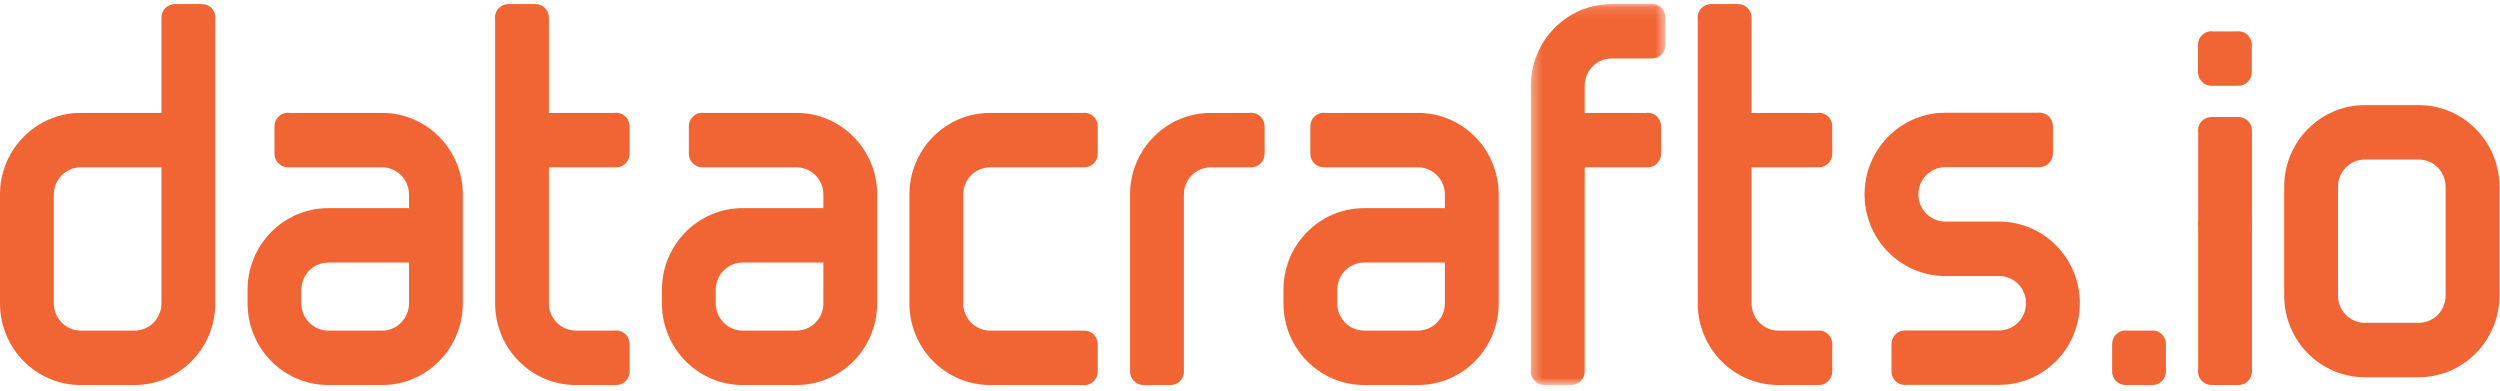 <svg width="243px" height="38px" viewBox="0 0 243 38" version="1.1" xmlns="http://www.w3.org/2000/svg" xmlns:xlink="http://www.w3.org/1999/xlink">
  <!-- Generator: Sketch 48.2 (47327) - http://www.bohemiancoding.com/sketch -->
  <desc>Created with Sketch.</desc>
  <defs>
    <polygon id="path-1" points="0.353 0.139 13.446 0.139 13.446 37.184 0.353 37.184 0.353 0.139"></polygon>
  </defs>
  <g id="Page-1" stroke="none" stroke-width="1" fill="none" fill-rule="evenodd">
    <g id="Desktop" transform="translate(-25, -28)">
      <g id="logo" transform="translate(25, 28)">
        <path d="M105.396,10.958 C105.343,10.958 105.293,10.968 105.242,10.974 L101.473,10.974 L96.241,10.974 C91.908,10.974 88.395,14.527 88.395,18.908 L88.395,24.199 L88.395,29.489 C88.395,33.871 91.908,37.424 96.241,37.424 L101.473,37.424 L105.242,37.424 C105.293,37.429 105.343,37.439 105.396,37.439 C106.117,37.439 106.703,36.847 106.703,36.117 L106.703,33.456 C106.703,32.726 106.117,32.134 105.396,32.134 L101.473,32.134 L96.241,32.134 C94.797,32.134 93.626,30.95 93.626,29.489 L93.626,24.199 L93.626,18.908 C93.626,17.448 94.797,16.264 96.241,16.264 L101.473,16.264 L105.396,16.264 C106.117,16.264 106.703,15.671 106.703,14.941 L106.703,12.28 C106.703,11.55 106.117,10.958 105.396,10.958" id="Fill-1" fill="#F16534"></path>
        <path d="M121.611,10.958 C121.559,10.958 121.509,10.968 121.458,10.974 L117.689,10.974 C113.355,10.974 109.842,14.527 109.842,18.908 L109.842,21.554 L109.842,26.843 L109.842,32.134 L109.842,36.101 C109.842,36.831 110.427,37.424 111.15,37.424 L113.781,37.424 C114.503,37.424 115.088,36.831 115.088,36.101 C115.088,36.048 115.079,35.997 115.073,35.946 L115.073,32.134 L115.073,26.843 L115.073,21.554 L115.073,18.908 C115.073,17.448 116.244,16.264 117.689,16.264 L117.689,16.264 L121.611,16.264 L121.611,16.264 C122.333,16.264 122.919,15.671 122.919,14.941 L122.919,12.28 C122.919,11.55 122.333,10.958 121.611,10.958" id="Fill-3" fill="#F16534"></path>
        <path d="M37.14,32.134 L31.908,32.134 C30.464,32.134 29.293,30.95 29.293,29.489 L29.293,28.166 C29.293,26.706 30.464,25.521 31.908,25.521 L37.14,25.521 L39.755,25.521 L39.755,29.489 C39.755,30.95 38.584,32.134 37.14,32.134 M37.14,10.974 L31.908,10.974 L28.139,10.974 C28.088,10.968 28.038,10.958 27.986,10.958 C27.263,10.958 26.678,11.55 26.678,12.28 L26.678,14.941 C26.678,15.671 27.263,16.264 27.986,16.264 L31.908,16.264 L37.14,16.264 L37.14,16.264 C38.584,16.264 39.755,17.448 39.755,18.908 L39.755,20.231 L37.14,20.231 L31.908,20.231 C27.576,20.231 24.062,23.784 24.062,28.166 L24.062,29.489 C24.062,33.871 27.576,37.424 31.908,37.424 L37.14,37.424 C41.473,37.424 44.986,33.871 44.986,29.489 L44.986,24.199 L44.986,18.908 C44.986,14.527 41.473,10.974 37.14,10.974" id="Fill-5" fill="#F16534"></path>
        <g id="Group-9" transform="translate(0, 0.24)" fill="#F16534">
          <path d="M15.693,21.314 L15.693,26.604 L15.693,29.249 C15.693,30.71 14.522,31.894 13.078,31.894 L7.846,31.894 C6.402,31.894 5.231,30.71 5.231,29.249 L5.231,29.249 L5.231,26.604 L5.231,26.604 L5.231,21.314 L5.231,18.669 C5.231,17.208 6.402,16.024 7.846,16.024 L10.462,16.024 L15.693,16.024 L15.693,21.314 Z M19.631,0.155 L17,0.155 C16.279,0.155 15.693,0.746 15.693,1.477 L15.693,5.444 L15.693,10.734 L10.462,10.734 L7.846,10.734 C3.513,10.734 -7.91530945e-05,14.287 -7.91530945e-05,18.669 L-7.91530945e-05,21.314 L-7.91530945e-05,26.604 L-7.91530945e-05,29.249 C-7.91530945e-05,33.632 3.513,37.184 7.846,37.184 L13.078,37.184 C17.41,37.184 20.924,33.632 20.924,29.249 L20.924,26.604 L20.924,21.314 L20.924,16.024 L20.924,10.734 L20.924,5.444 L20.924,1.631 C20.93,1.58 20.939,1.53 20.939,1.477 C20.939,0.746 20.353,0.155 19.631,0.155 L19.631,0.155 Z" id="Fill-7"></path>
        </g>
        <path d="M77.418,32.134 L72.187,32.134 C70.742,32.134 69.571,30.95 69.571,29.489 L69.571,28.166 C69.571,26.706 70.742,25.521 72.187,25.521 L77.418,25.521 L80.033,25.521 L80.033,29.489 C80.033,30.95 78.862,32.134 77.418,32.134 M77.418,10.974 L72.187,10.974 L68.417,10.974 C68.366,10.968 68.316,10.958 68.264,10.958 C67.541,10.958 66.956,11.55 66.956,12.28 L66.956,14.941 C66.956,15.671 67.541,16.264 68.264,16.264 L72.187,16.264 L77.418,16.264 L77.418,16.264 C78.862,16.264 80.033,17.448 80.033,18.908 L80.033,20.231 L77.418,20.231 L72.187,20.231 C67.854,20.231 64.34,23.784 64.34,28.166 L64.34,29.489 C64.34,33.871 67.854,37.424 72.187,37.424 L77.418,37.424 C81.751,37.424 85.264,33.871 85.264,29.489 L85.264,24.199 L85.264,18.908 C85.264,14.527 81.751,10.974 77.418,10.974" id="Fill-10" fill="#F16534"></path>
        <path d="M59.894,10.958 C59.842,10.958 59.792,10.968 59.741,10.974 L55.971,10.974 L53.355,10.974 L53.355,5.684 L53.355,1.716 C53.355,0.986 52.77,0.394 52.048,0.394 L49.417,0.394 C48.695,0.394 48.109,0.986 48.109,1.716 C48.109,1.77 48.119,1.82 48.125,1.871 L48.125,5.684 L48.125,10.974 L48.125,16.264 L48.125,16.264 L48.125,18.908 L48.125,24.199 L48.125,29.489 C48.125,33.871 51.638,37.424 55.971,37.424 L59.894,37.424 C60.616,37.424 61.202,36.831 61.202,36.101 L61.202,33.441 C61.202,32.71 60.616,32.118 59.894,32.118 C59.842,32.118 59.792,32.127 59.741,32.134 L55.971,32.134 C54.527,32.134 53.355,30.95 53.355,29.489 L53.355,24.199 L53.355,18.908 L53.355,16.264 L55.971,16.264 L59.894,16.264 C60.616,16.264 61.202,15.671 61.202,14.941 L61.202,12.28 C61.202,11.55 60.616,10.958 59.894,10.958" id="Fill-12" fill="#F16534"></path>
        <path d="M137.827,10.974 L132.596,10.974 L128.827,10.974 C128.775,10.967 128.725,10.958 128.673,10.958 C127.951,10.958 127.366,11.55 127.366,12.281 L127.366,14.941 C127.366,15.672 127.951,16.264 128.673,16.264 L132.596,16.264 L137.827,16.264 C139.272,16.264 140.442,17.448 140.442,18.909 L140.442,20.231 L137.827,20.231 L132.596,20.231 C128.263,20.231 124.75,23.784 124.75,28.166 L124.75,29.489 C124.75,33.871 128.263,37.424 132.596,37.424 L137.827,37.424 L137.827,32.133 L132.596,32.133 C131.151,32.133 129.981,30.949 129.981,29.489 L129.981,28.166 C129.981,26.705 131.151,25.521 132.596,25.521 L137.827,25.521 L140.442,25.521 L140.442,29.489 C140.442,30.949 139.272,32.133 137.827,32.133 L137.827,37.424 C142.161,37.424 145.674,33.871 145.674,29.489 L145.674,24.199 L145.674,18.909 C145.674,14.526 142.161,10.974 137.827,10.974" id="Fill-14" fill="#F16534"></path>
        <path d="M213.66,26.844 L213.66,32.134 L213.66,35.946 C213.654,35.998 213.644,36.048 213.644,36.101 C213.644,36.832 214.23,37.423 214.953,37.423 L217.583,37.423 C218.306,37.423 218.892,36.832 218.892,36.101 L218.892,32.134 L218.892,26.844 L218.892,21.553 L213.66,21.553 L213.66,26.844 Z" id="Fill-16" fill="#F16534"></path>
        <g id="Group-20" transform="translate(148.436, 0.24)">
          <mask id="mask-2" fill="white">
            <use xlink:href="#path-1"></use>
          </mask>
          <g id="Clip-19"></g>
          <path d="M12.138,0.139 C12.086,0.139 12.036,0.148 11.985,0.154 L8.215,0.154 L8.215,0.155 C3.882,0.155 0.369,3.707 0.369,8.089 L0.369,13.379 L0.369,18.669 L0.369,21.314 L0.369,26.604 L0.369,31.894 L0.369,35.706 C0.363,35.758 0.353,35.808 0.353,35.862 C0.353,36.592 0.939,37.184 1.661,37.184 L4.292,37.184 C5.014,37.184 5.599,36.592 5.599,35.862 L5.599,35.861 L5.599,31.894 L5.599,26.604 L5.599,21.314 L5.599,21.314 L5.599,18.669 L5.599,18.669 L5.599,13.379 L5.599,8.089 C5.599,6.628 6.771,5.444 8.215,5.444 L12.138,5.444 C12.86,5.444 13.446,4.852 13.446,4.122 L13.446,1.461 C13.446,0.731 12.86,0.139 12.138,0.139" id="Fill-18" fill="#F16534" mask="url(#mask-2)"></path>
        </g>
        <path d="M176.79,10.958 C176.738,10.958 176.688,10.968 176.636,10.974 L172.867,10.974 L170.251,10.974 L170.251,5.684 L170.251,1.716 C170.251,0.986 169.666,0.394 168.943,0.394 L166.312,0.394 C165.591,0.394 165.005,0.986 165.005,1.716 C165.005,1.77 165.014,1.819 165.021,1.871 L165.021,5.684 L165.021,10.974 L165.021,16.264 L165.021,18.908 L165.021,24.199 L165.021,29.489 C165.021,33.871 168.533,37.424 172.867,37.424 L176.79,37.424 C177.512,37.424 178.098,36.831 178.098,36.101 L178.098,33.441 C178.098,32.71 177.512,32.118 176.79,32.118 C176.738,32.118 176.688,32.127 176.637,32.134 L172.867,32.134 C171.423,32.134 170.251,30.95 170.251,29.489 L170.251,24.199 L170.251,18.908 L170.251,16.264 L172.867,16.264 L176.79,16.264 C177.512,16.264 178.098,15.671 178.098,14.941 L178.098,12.28 C178.098,11.55 177.512,10.958 176.79,10.958" id="Fill-21" fill="#F16534"></path>
        <path d="M237.715,28.733 C237.715,30.194 236.544,31.378 235.1,31.378 L229.868,31.378 C228.424,31.378 227.253,30.194 227.253,28.733 L227.253,23.443 L227.253,18.153 C227.253,16.692 228.424,15.508 229.868,15.508 L235.1,15.508 C236.544,15.508 237.715,16.692 237.715,18.153 L237.715,23.443 L237.715,28.733 Z M235.1,10.218 L229.868,10.218 C225.535,10.218 222.022,13.771 222.022,18.153 L222.022,23.443 L222.022,28.733 C222.022,33.115 225.535,36.668 229.868,36.668 L235.1,36.668 C239.432,36.668 242.946,33.115 242.946,28.733 L242.946,23.443 L242.946,18.153 C242.946,13.771 239.432,10.218 235.1,10.218 L235.1,10.218 Z" id="Fill-23" fill="#F16534"></path>
        <path d="M160.154,10.958 C160.102,10.958 160.052,10.968 160.001,10.974 L156.232,10.974 L153.616,10.974 L153.616,16.264 L156.232,16.264 L160.154,16.264 C160.876,16.264 161.462,15.671 161.462,14.941 L161.462,12.28 C161.462,11.55 160.876,10.958 160.154,10.958" id="Fill-25" fill="#F16534"></path>
        <path d="M194.314,21.538 L189.082,21.538 C187.638,21.538 186.467,20.354 186.467,18.893 C186.467,17.433 187.638,16.248 189.082,16.248 L194.314,16.248 L198.236,16.248 L198.236,16.248 C198.959,16.248 199.545,15.656 199.545,14.925 L199.545,12.265 C199.545,11.535 198.959,10.942 198.236,10.942 C198.184,10.942 198.134,10.952 198.084,10.958 L194.314,10.958 L189.082,10.958 C184.749,10.958 181.236,14.511 181.236,18.893 C181.236,23.275 184.749,26.828 189.082,26.828 L194.314,26.828 C195.758,26.828 196.929,28.012 196.929,29.473 C196.929,30.934 195.758,32.118 194.314,32.118 L189.082,32.118 L185.16,32.118 C184.437,32.118 183.852,32.71 183.852,33.44 L183.852,36.101 C183.852,36.832 184.437,37.423 185.16,37.423 C185.212,37.423 185.262,37.414 185.312,37.408 L189.082,37.408 L194.314,37.408 C198.647,37.408 202.16,33.856 202.16,29.473 L202.16,29.473 C202.16,25.091 198.647,21.538 194.314,21.538" id="Fill-27" fill="#F16534"></path>
        <path d="M214.953,8.339 L217.568,8.339 C218.29,8.339 218.875,7.747 218.875,7.017 L218.875,4.356 C218.875,3.626 218.29,3.033 217.568,3.033 C217.516,3.033 217.466,3.043 217.415,3.049 L215.105,3.049 C215.055,3.043 215.005,3.033 214.953,3.033 C214.231,3.033 213.645,3.626 213.645,4.356 L213.645,7.017 C213.645,7.747 214.231,8.339 214.953,8.339" id="Fill-29" fill="#F16534"></path>
        <path d="M209.222,32.118 C209.169,32.118 209.12,32.128 209.068,32.134 L206.759,32.134 C206.709,32.128 206.659,32.118 206.607,32.118 C205.884,32.118 205.299,32.71 205.299,33.44 L205.299,36.101 C205.299,36.831 205.884,37.423 206.607,37.423 L209.222,37.423 C209.944,37.423 210.529,36.831 210.529,36.101 L210.529,33.44 C210.529,32.71 209.944,32.118 209.222,32.118" id="Fill-31" fill="#F16534"></path>
        <path d="M217.583,11.373 L214.952,11.373 C214.231,11.373 213.645,11.965 213.645,12.695 C213.645,12.749 213.654,12.799 213.661,12.85 L213.661,16.663 L213.661,21.952 L218.891,21.952 L218.891,16.663 L218.891,12.695 C218.891,11.965 218.305,11.373 217.583,11.373" id="Fill-33" fill="#F16534"></path>
      </g>
    </g>
  </g>
</svg>
